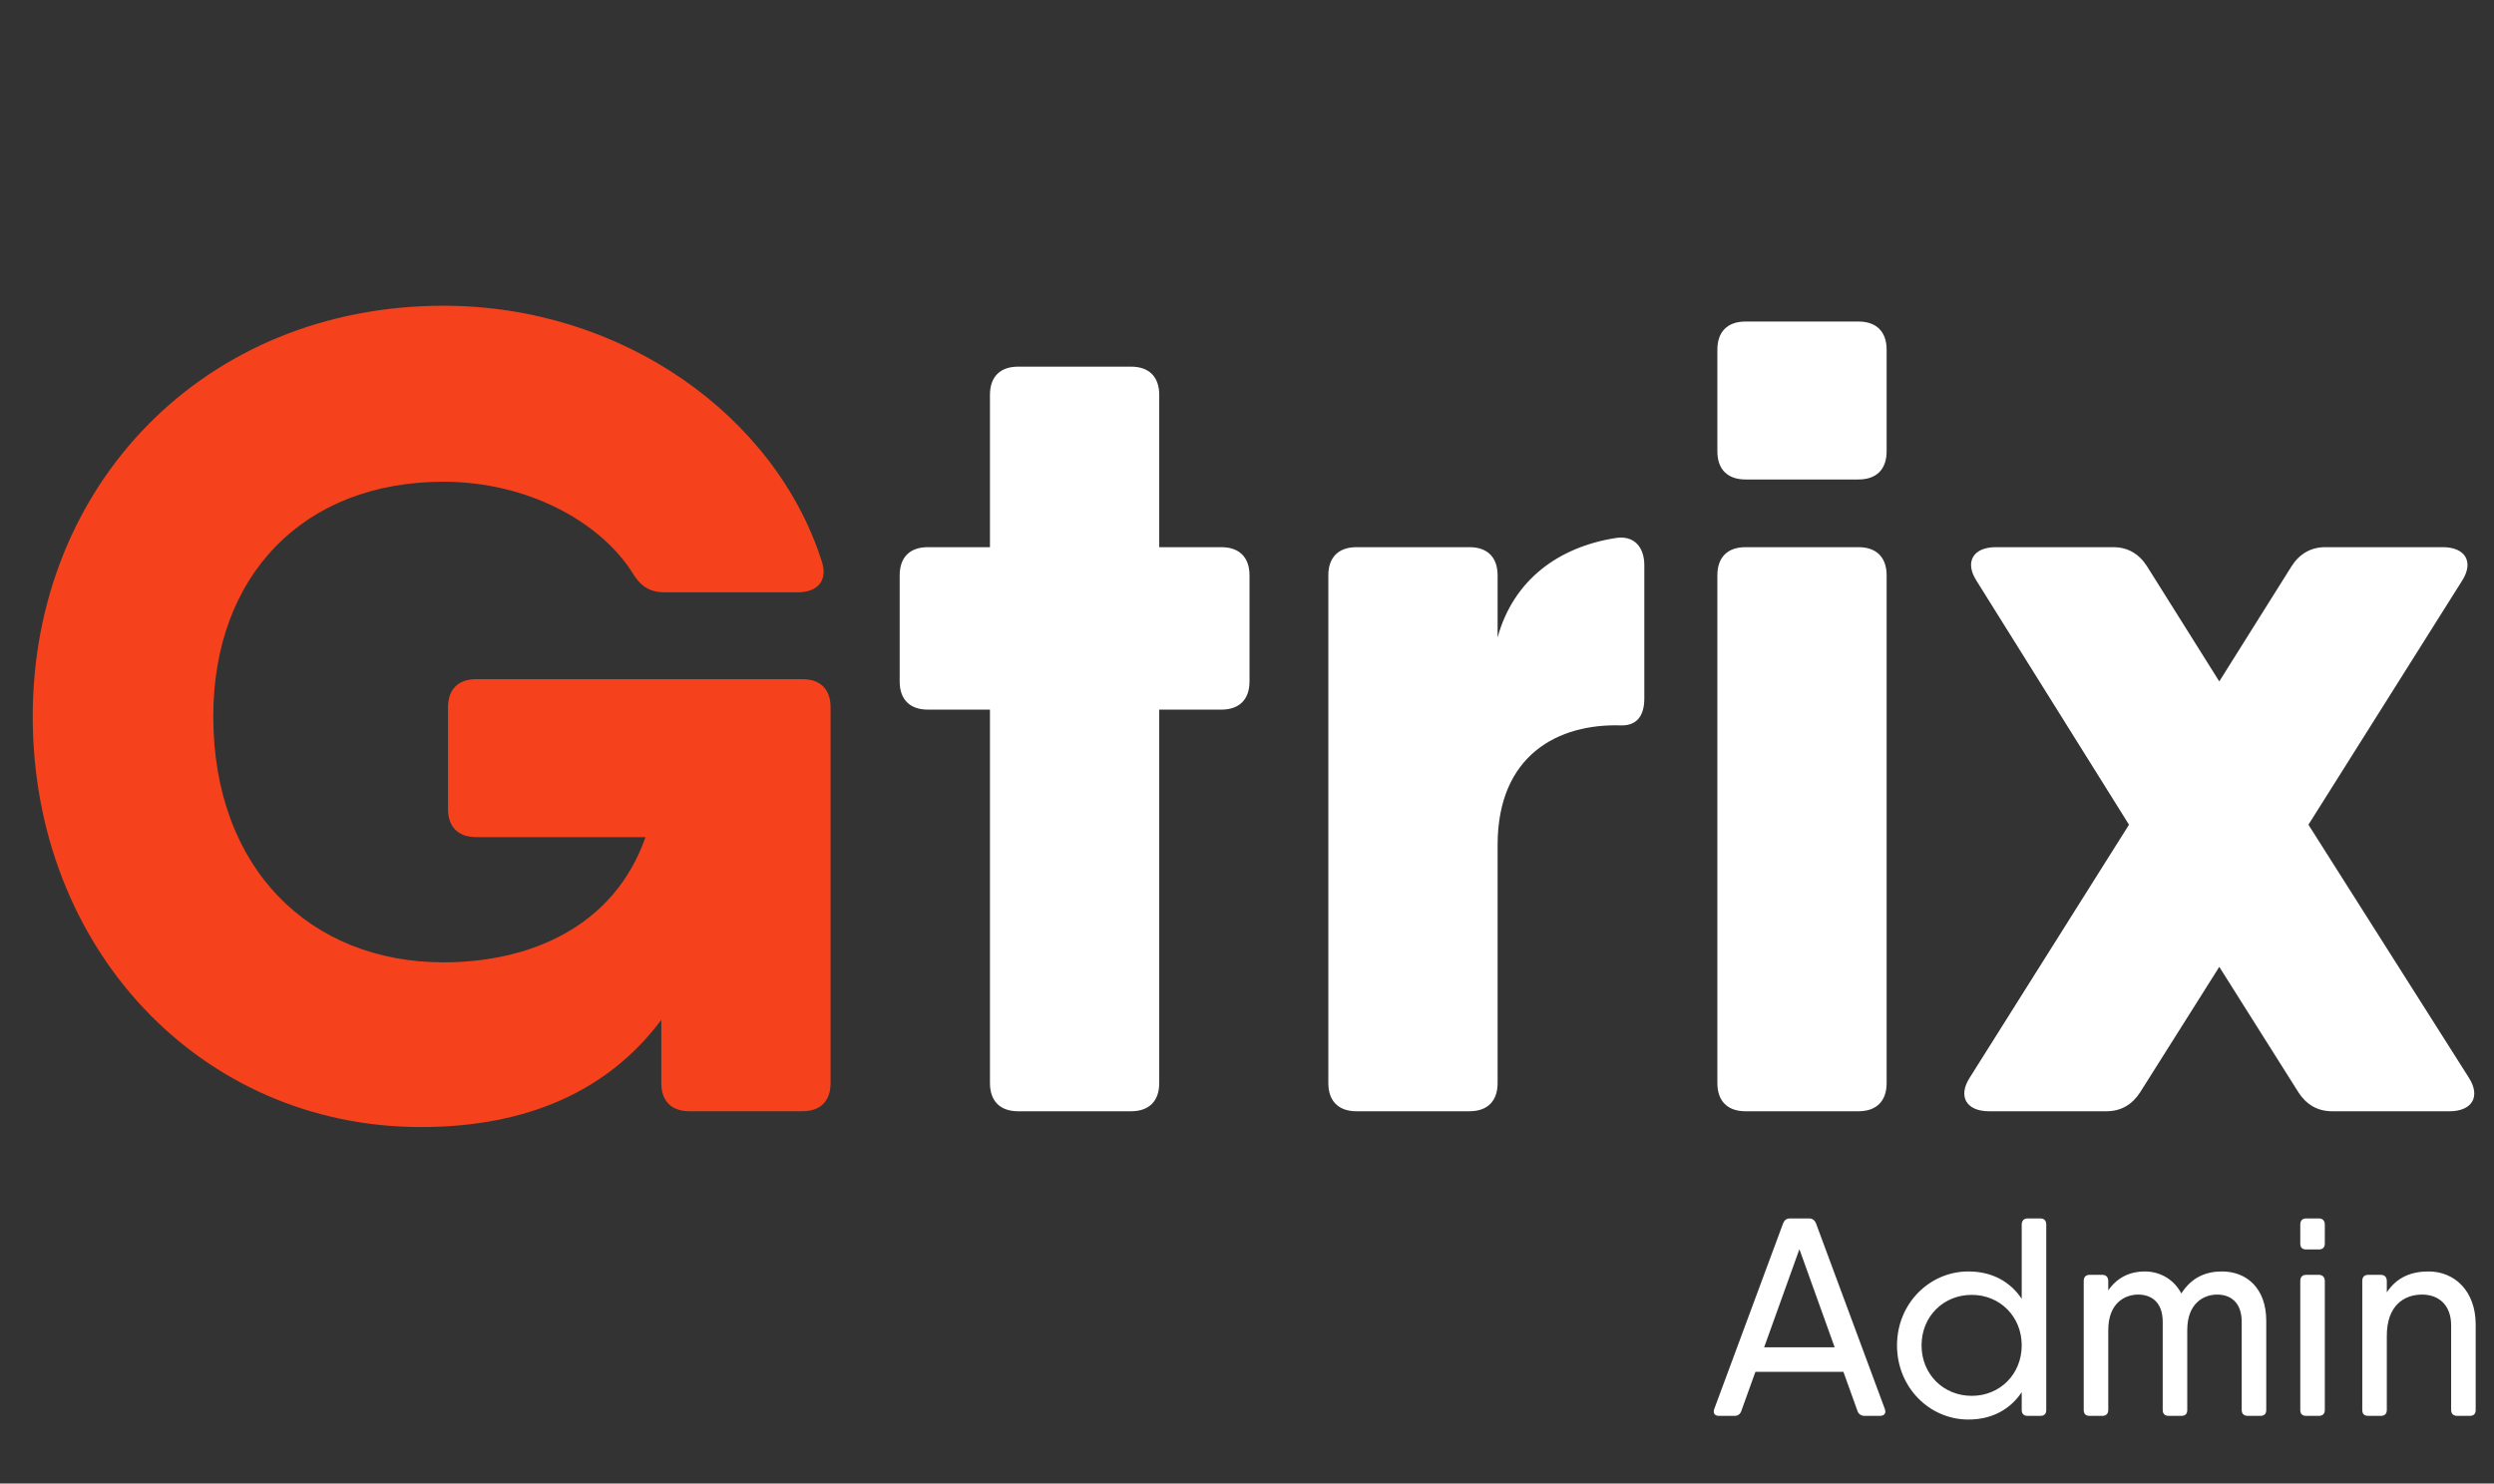 <svg width="442" height="263" viewBox="0 0 442 263" fill="none" xmlns="http://www.w3.org/2000/svg">
<rect x="0" y="0" width="442" height="263" fill="#333333" stroke="none"/>
<path d="M142.4 120.4H84.4C81.2 120.4 79.4 122.2 79.4 125.4V143.4C79.4 146.6 81.2 148.4 84.4 148.4H114.4C108.8 164.4 93.8 170.6 78.6 170.6C55 170.6 37.8 154 37.8 127C37.8 102 53.8 85.4 78.6 85.4C93.4 85.4 106.2 92.4 112 101.4C113.4 103.8 115 105 117.8 105H141.4C145 105 146.8 102.8 145.6 99.4C137.4 73.8 110.4 54.2 78.6 54.2C36.4 54.2 5.8 85.8 5.8 127C5.8 168.2 35.6 199.8 74.6 199.8C93.4 199.8 107.8 193.4 117.2 180.8V192C117.2 195.2 119 197 122.2 197H142.2C145.4 197 147.2 195.2 147.2 192V148.4V125.4C147.2 122.2 145.4 120.4 142.2 120.4H142.4Z" fill="#F5421C"/>
<path d="M216.445 97H205.445V70C205.445 66.8 203.645 65 200.445 65H180.445C177.245 65 175.445 66.8 175.445 70V97H164.445C161.245 97 159.445 98.8 159.445 102V120.8C159.445 124 161.245 125.8 164.445 125.8H175.445V192C175.445 195.2 177.245 197 180.445 197H200.445C203.645 197 205.445 195.2 205.445 192V125.8H216.445C219.645 125.8 221.445 124 221.445 120.8V102C221.445 98.8 219.645 97 216.445 97ZM286.214 95.4C276.214 97 268.214 102.8 265.414 113V102C265.414 98.8 263.614 97 260.414 97H240.414C237.214 97 235.414 98.8 235.414 102V192C235.414 195.2 237.214 197 240.414 197H260.414C263.614 197 265.414 195.2 265.414 192V149.8C265.414 133.8 276.214 128.2 287.414 128.6C290.014 128.6 291.414 127 291.414 123.8V100.2C291.414 97 289.614 94.8 286.214 95.4ZM309.359 85H329.359C332.559 85 334.359 83.2 334.359 80V62C334.359 58.8 332.559 57 329.359 57H309.359C306.159 57 304.359 58.8 304.359 62V80C304.359 83.2 306.159 85 309.359 85ZM309.359 197H329.359C332.559 197 334.359 195.2 334.359 192V102C334.359 98.8 332.559 97 329.359 97H309.359C306.159 97 304.359 98.8 304.359 102V192C304.359 195.2 306.159 197 309.359 197ZM437.513 191L409.113 146.2L436.313 103C438.513 99.6 436.913 97 432.913 97H412.113C409.513 97 407.513 98.2 406.113 100.4L393.313 120.8L380.513 100.4C379.113 98.2 377.113 97 374.513 97H353.713C349.713 97 348.113 99.6 350.313 103L377.313 146.2L349.113 191C346.913 194.4 348.513 197 352.513 197H373.313C375.913 197 377.913 195.8 379.313 193.6L393.313 171.4L407.313 193.6C408.713 195.8 410.713 197 413.313 197H434.113C438.113 197 439.713 194.4 437.513 191Z" fill="white"/>
<path d="M334.05 249.8L321.85 216.9C321.65 216.35 321.2 216 320.65 216H317.2C316.6 216 316.2 216.35 316 216.9L303.8 249.8C303.55 250.55 303.9 251 304.65 251H307.4C308 251 308.4 250.7 308.6 250.15L311.1 243.2H326.7L329.2 250.15C329.4 250.7 329.85 251 330.45 251H333.15C333.95 251 334.3 250.55 334.05 249.8ZM312.65 238.85L318.9 221.45L325.15 238.85H312.65ZM361.598 216H359.348C358.698 216 358.298 216.4 358.298 217.1V230.25C356.298 227.25 353.098 225.4 348.848 225.4C341.948 225.4 336.198 231.1 336.198 238.5C336.198 245.95 341.948 251.65 348.848 251.65C353.098 251.65 356.298 249.8 358.298 246.8V249.95C358.298 250.65 358.698 251 359.348 251H361.598C362.298 251 362.648 250.65 362.648 249.95V217.1C362.648 216.4 362.298 216 361.598 216ZM349.448 247.45C344.398 247.45 340.548 243.6 340.548 238.5C340.548 233.4 344.398 229.55 349.448 229.55C354.448 229.55 358.298 233.4 358.298 238.5C358.298 243.6 354.448 247.45 349.448 247.45ZM393.788 225.4C390.988 225.4 388.438 226.4 386.588 229.3C385.238 226.75 382.788 225.4 380.088 225.4C377.688 225.4 375.338 226.3 373.638 228.75V227.1C373.638 226.4 373.238 226 372.588 226H370.338C369.638 226 369.288 226.4 369.288 227.1V249.95C369.288 250.65 369.638 251 370.338 251H372.588C373.238 251 373.638 250.65 373.638 249.95V235.8C373.638 230.9 376.688 229.5 378.938 229.5C381.288 229.5 383.288 230.85 383.288 234.35V249.95C383.288 250.65 383.688 251 384.338 251H386.588C387.288 251 387.638 250.65 387.638 249.95V235.8C387.638 230.9 390.688 229.5 392.938 229.5C395.288 229.5 397.288 230.85 397.288 234.35V249.95C397.288 250.65 397.688 251 398.388 251H400.588C401.288 251 401.638 250.65 401.638 249.95V234.15C401.638 228.4 398.188 225.4 393.788 225.4ZM408.717 221.5H410.967C411.617 221.5 412.017 221.15 412.017 220.45V217.1C412.017 216.4 411.617 216 410.967 216H408.717C408.017 216 407.667 216.4 407.667 217.1V220.45C407.667 221.15 408.017 221.5 408.717 221.5ZM408.717 251H410.967C411.617 251 412.017 250.65 412.017 249.95V227.1C412.017 226.4 411.617 226 410.967 226H408.717C408.017 226 407.667 226.4 407.667 227.1V249.95C407.667 250.65 408.017 251 408.717 251ZM430.404 225.4C427.354 225.4 424.804 226.4 423.004 229.1V227.1C423.004 226.4 422.604 226 421.954 226H419.704C419.004 226 418.654 226.4 418.654 227.1V249.95C418.654 250.65 419.004 251 419.704 251H421.954C422.604 251 423.004 250.65 423.004 249.95V236.8C423.004 231.4 426.104 229.5 429.254 229.5C432.204 229.5 434.404 231.35 434.404 234.95V249.95C434.404 250.65 434.804 251 435.504 251H437.704C438.404 251 438.754 250.65 438.754 249.95V234.8C438.754 228.9 435.054 225.4 430.404 225.4Z" fill="white"/>
</svg>
